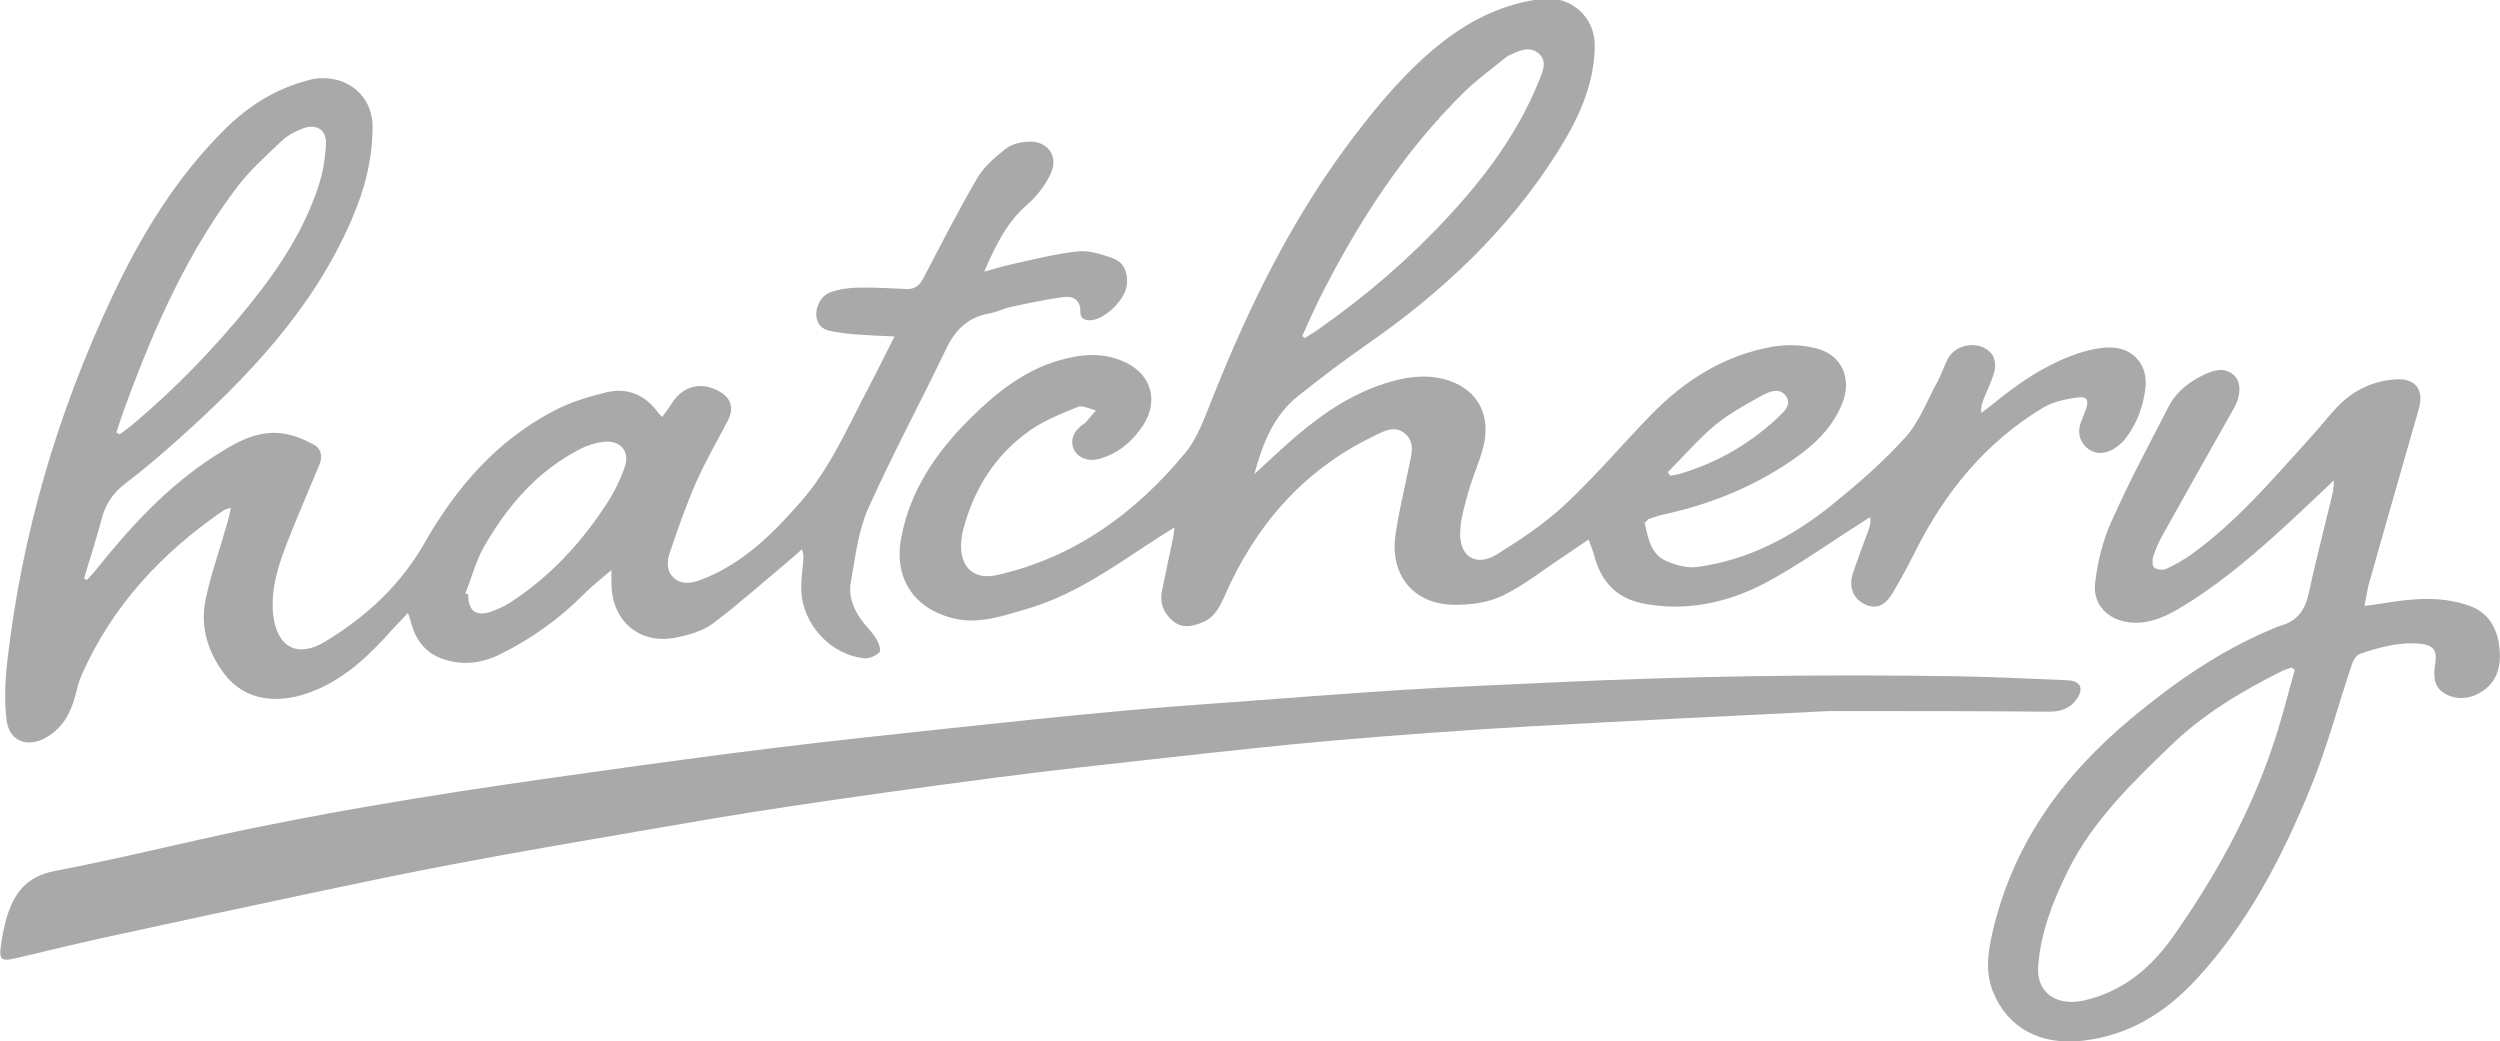 <?xml version="1.0" encoding="utf-8"?>
<!-- Generator: Adobe Illustrator 24.2.3, SVG Export Plug-In . SVG Version: 6.00 Build 0)  -->
<svg version="1.1" id="Calque_1" xmlns="http://www.w3.org/2000/svg" xmlns:xlink="http://www.w3.org/1999/xlink" x="0px" y="0px"
	 viewBox="0 0 1136.7 473.4" style="enable-background:new 0 0 1136.7 473.4;" xml:space="preserve">
<style type="text/css">
	.st0{fill:#A9A9A9;}
</style>
<path class="st0" d="M747.8,237.6c1.6,7.2,2.7,14.5,10.1,17.6c4.2,1.8,9.3,3.2,13.7,2.6c23.2-3.1,43.3-13.7,61.3-28.2
	c11.7-9.5,23.3-19.5,33.4-30.7c6.5-7.2,10-17,14.8-25.7c1.7-3.2,2.8-6.7,4.5-10c3.7-7.1,14.8-8.6,19.9-2.4c1.5,1.8,2,5.3,1.4,7.7
	c-1.1,4.5-3.3,8.7-5,13c-0.7,1.8-1.3,3.6-1.1,6.2c1.4-1,2.8-1.9,4.1-3c12.6-10.4,26-19.7,41.8-24.6c4.1-1.3,8.5-2.1,12.7-2.1
	c10.5,0,17.3,7.9,16.1,18.4c-1,8.4-3.9,16.2-9,22.9c-1.7,2.3-4.2,4.3-6.8,5.5c-3.8,1.8-7.9,1.6-11.2-1.5c-3.3-3.2-3.9-7.2-2.3-11.5
	c0.7-1.9,1.5-3.7,2.2-5.6c1.5-4.2,0.6-6.1-3.8-5.5c-5.5,0.8-11.3,2-15.9,4.8c-25.9,15.7-44.3,38.2-57.8,65.1
	c-3.2,6.4-6.6,12.7-10.2,18.8c-3.7,6.2-7.7,7.7-12.7,5.4c-5.4-2.5-7.6-8-5.5-14.2c2.2-6.6,4.7-13.1,7.1-19.7
	c0.6-1.6,1.1-3.3,0.7-5.8c-1.4,0.9-2.9,1.9-4.3,2.8c-14.4,9.1-28.4,19.2-43.4,27.2c-17.2,9-36,13.1-55.5,9.3
	c-11.9-2.3-19.2-9.9-22.2-21.7c-0.6-2.2-1.5-4.3-2.6-7.4c-4.3,2.9-7.9,5.4-11.5,7.8c-9.1,6-17.8,13-27.5,17.7
	c-6.6,3.2-14.7,4.3-22.2,4.2c-18-0.2-29-13.1-26.7-31c1.4-10.7,4.1-21.2,6.2-31.8c1.1-5.4,3.2-11.2-2.1-15.3
	c-4.9-3.8-9.9-0.5-14.5,1.7c-31.8,15.5-53.3,40.6-67.3,72.6c-2.2,5-4.6,9.6-10,11.8c-4.5,1.8-9,2.9-13.2-0.5
	c-4.3-3.5-6.3-8.1-5.2-13.7c1.6-8,3.3-15.9,5-23.9c0.3-1.2,0.3-2.5,0.7-5.1c-4.8,3-8.6,5.4-12.4,7.9c-17.5,11.6-34.8,23.5-55.2,29.3
	c-10.6,3.1-21.3,6.9-32.7,4.2c-18.3-4.4-27.5-18.5-23.9-36.9c4.1-21.6,16-38.8,31.2-53.9c11.7-11.6,24.3-21.8,40.4-26.5
	c10.3-3,20.6-3.9,30.6,1c11.6,5.6,14.8,17.6,7.8,28.4c-4.7,7.2-10.9,12.5-19.1,15.1c-5.5,1.8-10.7-0.1-12.5-4.2
	c-1.8-4.2-0.1-8.4,4.9-11.7c0.1-0.1,0.3-0.2,0.4-0.3c1.6-1.9,3.2-3.7,4.8-5.6c-2.8-0.6-6-2.5-8.2-1.6c-7.6,3.1-15.5,6.2-22.1,10.9
	c-15.6,11.1-25.3,26.6-30.1,45.1c-0.7,2.9-1.1,6-0.9,8.9c0.8,9.6,7.2,13.7,16.6,11.5c35.1-8,62.5-28.1,85-55.1
	c6-7.1,9.2-16.8,12.8-25.6c16.8-42.2,36.7-82.6,64.4-118.9c11.9-15.6,24.6-30.6,40.2-42.8c13.4-10.4,28.2-17.5,45.2-19.5
	c13.1-1.5,24,8.2,23.9,21.3c-0.2,18.4-7.9,34.1-17.4,49.1c-22.2,34.9-51.7,62.7-85.5,86.2c-10.9,7.6-21.5,15.6-31.9,23.9
	c-11.4,9-16.3,22-20,35.6c6.2-5.7,12.3-11.5,18.7-17c13.1-11.2,27.3-20.7,44.2-25.3c8.7-2.4,17.5-3.1,26-0.1
	c13,4.5,18.8,16,15.2,30.1c-1.7,6.7-4.7,13.1-6.6,19.8c-1.7,6.2-3.7,12.5-3.9,18.9c-0.4,11.2,7.3,15.9,16.8,10
	c10.8-6.7,21.6-13.9,30.9-22.6c13.7-12.8,25.9-27.2,39-40.7c15.4-15.8,33.5-27.3,55.6-31.1c6.5-1.1,13.7-0.8,20,0.9
	c11.5,3.1,15.9,13.9,11.4,25c-5.2,13-15.7,21.3-26.9,28.5c-16.7,10.7-34.9,17.7-54.2,21.9c-2.4,0.5-4.8,1.4-7.2,2.2
	C748.8,236.9,748.5,237.2,747.8,237.6z M592.1,152.8c0.4,0.3,0.7,0.6,1.1,0.9c2-1.3,4.1-2.4,6-3.8c21.5-15,41.2-31.9,59-51.1
	c17.1-18.4,31.9-38.3,41.4-61.7c1.7-4.3,4.3-9.2-0.1-12.9c-4.3-3.5-9.1-1-13.6,1.1c-0.6,0.3-1.1,0.7-1.6,1.1
	c-6,4.9-12.4,9.5-18,14.9c-28.1,27.5-49.1,60.1-66.6,95C597,141.8,594.6,147.3,592.1,152.8z M758.3,214.7c0.4,0.5,0.8,1.1,1.1,1.6
	c1.5-0.3,3.1-0.4,4.5-0.9c16.8-5,31.6-13.5,44.4-25.5c2.7-2.5,6.5-5.8,3.8-9.7c-2.7-4.1-7.5-2.3-10.9-0.4
	c-7.4,4.1-14.9,8.2-21.4,13.5C772.2,199.7,765.5,207.5,758.3,214.7z"/>
<path class="st0" d="M301.1,189.6c1.7-2.4,3.3-4.5,4.7-6.7c5-7.6,13.4-9.5,21.3-4.9c5.4,3.1,6.7,7.5,3.9,13.1
	c-4.8,9.3-10.1,18.3-14.3,27.8c-4.7,10.6-8.5,21.6-12.2,32.5c-1.4,4-1.5,8.6,2.2,11.6c3.5,2.9,7.6,2.2,11.8,0.7
	c19.1-7.2,32.9-21,45.8-35.8c13.2-15.1,21-33.4,30.2-50.9c4.1-7.7,7.9-15.6,12.2-24c-6.7-0.3-12.6-0.6-18.5-1
	c-2.6-0.2-5.3-0.6-7.9-1c-3.9-0.6-7.7-1.3-8.9-5.9c-1.1-4.4,1.3-10.3,5.9-12.1c3.9-1.5,8.3-2.1,12.5-2.2c7.5-0.2,14.9,0.3,22.4,0.6
	c3.8,0.2,5.9-1.7,7.7-5c7.9-15.2,15.7-30.4,24.3-45.2c3.1-5.3,8.1-9.7,13-13.5c2.8-2.2,7-3.2,10.7-3.3c8.5-0.3,13.5,6.7,9.9,14.4
	c-2.4,5.2-6.2,10.3-10.6,14.1c-9.3,8-14.4,18.4-19.7,30.6c4.9-1.3,8.5-2.5,12.3-3.3c10-2.2,20-4.8,30.2-5.9
	c5.1-0.6,10.8,1.3,15.9,3.1c5.2,1.8,6.9,6.5,6.5,11.7c-0.4,6.7-9.6,15.9-16.2,16.5c-2.9,0.2-5.1-0.7-5-4c0.1-5.6-3.7-7.1-7.9-6.5
	c-8,1.1-16,2.8-23.9,4.5c-3.2,0.7-6.3,2.4-9.5,2.9c-9.9,1.7-15.7,7.6-19.9,16.5c-11.5,24.1-24.3,47.7-35.2,72.1
	c-4.6,10.3-5.9,22.1-7.9,33.3c-1.3,7,1.4,13.4,5.9,19c1.9,2.3,4.1,4.5,5.6,7c1.1,1.8,2.3,5.2,1.5,6.1c-1.6,1.7-4.6,3-6.8,2.8
	c-15.5-1.4-28.5-15.7-28.8-31.4c-0.1-4.3,0.6-8.6,0.9-12.9c0.1-1.6,0.3-3.1-0.6-5.2c-1.4,1.2-2.8,2.5-4.2,3.7
	c-12.1,10.1-23.8,20.6-36.4,30.1c-4.6,3.4-10.8,5.1-16.6,6.3c-16.6,3.3-29.2-7.4-29.4-24.5c0-2.2,0-4.4,0-6.2
	c-4.4,3.8-8.7,7.1-12.5,10.9c-11.2,11.4-24,20.4-38.3,27.5c-6.4,3.1-13.2,4.6-20.3,3.4c-11.2-1.8-17.6-7.8-20.3-19
	c-0.2-0.8-0.5-1.5-1.1-3.3c-2.7,2.9-4.9,5.1-7.1,7.5c-9.8,11-20.2,21.2-34,27.2c-17.5,7.7-33.2,5.3-42.5-7.1
	c-7.5-10-11-21.5-8.4-33.8c2.5-11.8,6.6-23.3,9.9-34.9c0.6-2,1-4,1.6-6.7c-1.7,0.5-2.5,0.6-3.1,1c-28.1,19.2-50.7,43.3-64.7,74.8
	c-1.4,3.2-2.2,6.6-3.1,10c-2.1,7.9-5.9,14.5-13.1,18.6c-8.4,4.9-16.8,1.8-18-7.8c-1.1-8.8-0.7-17.9,0.3-26.7
	c6.6-58,22.9-113.2,47.7-165.9c13.2-28.1,29.3-54.5,51.6-76.5c10.6-10.4,22.8-18,37.4-21.9c14.9-4.1,29.4,5.3,29.4,21.1
	c0,14.8-3.6,28.5-9.4,42c-17.4,40.5-46.8,71.4-79,100.2c-7.7,6.9-15.5,13.6-23.7,19.8c-5.8,4.3-9.3,9.5-11.1,16.4
	c-2.4,9.1-5.3,18-8,27c0.4,0.2,0.8,0.5,1.3,0.7c1.2-1.4,2.6-2.7,3.7-4.1c15.8-19.7,32.6-38.2,54-52c9.5-6.1,19.4-12.2,31.4-10.5
	c4.8,0.7,9.5,2.6,13.8,4.9c3.4,1.7,4.5,5.2,2.9,9.1c-4.7,11.3-9.6,22.6-14.1,34c-3.9,9.9-7.5,19.9-7.2,30.9c0,1.2,0,2.3,0.2,3.5
	c1.7,14.8,11,19.9,23.7,12.2c18.6-11.3,34.2-25.6,45.1-44.8c14.3-25.1,32.8-46.5,58.8-60.1c7.4-3.9,15.6-6.4,23.8-8.4
	c9.5-2.3,17.7,1,23.6,9.2C299.4,187.9,300,188.5,301.1,189.6z M52.9,196.6c0.5,0.3,1,0.6,1.5,0.9c1.9-1.5,3.9-2.8,5.8-4.4
	c19.7-16.5,37.4-34.9,53.5-54.8c13.2-16.4,24.7-33.9,31.2-54c2-6,3-12.6,3.3-18.9c0.3-6.4-4.4-9.3-10.4-7c-3.4,1.3-6.9,3-9.4,5.4
	c-7.1,6.7-14.5,13.3-20.4,21c-22.2,29.2-37.1,62.4-49.8,96.6C56.3,186.4,54.6,191.5,52.9,196.6z M211.6,269.8
	c0.4,0.2,0.9,0.3,1.3,0.5c-0.1,7.4,3.5,10.2,10.4,7.8c3.1-1.1,6.2-2.5,8.9-4.3c18-11.7,32.2-27.1,43.8-45c3.4-5.2,6.2-11,8.2-16.9
	c2.2-6.9-2.4-11.9-9.7-11c-3.6,0.4-7.2,1.5-10.4,3.1c-19.7,10-33.4,26-44.1,44.7C216.3,255.3,214.4,262.8,211.6,269.8z"/>
<path class="st0" d="M831.6,323.3c-39.8,2-88.3,4.3-136.7,7c-29.2,1.7-58.4,3.8-87.5,6.3c-25.3,2.2-50.6,5-75.9,7.8
	c-26.1,2.9-52.2,5.7-78.2,9.1c-31.6,4.1-63.2,8.5-94.7,13.2c-22.7,3.4-45.3,7.3-67.9,11.2c-28,4.8-56,9.6-83.9,14.9
	c-22,4.1-44,8.8-65.9,13.4c-31.2,6.6-62.3,13.3-93.5,20.1c-13.6,3-27.2,6.3-40.7,9.5c-6,1.4-7.2,0.5-6.3-5.8
	c0.6-4.3,1.4-8.5,2.6-12.7c3.3-11.1,9-18.9,22-21.3c29.5-5.6,58.7-13,88.1-19.1c24.2-5,48.6-9.4,73-13.4
	c27.9-4.6,55.8-8.6,83.8-12.5c27.8-3.9,55.6-7.7,83.5-11.1c25.9-3.2,51.8-5.9,77.8-8.7c25.3-2.7,50.6-5.4,75.9-7.7
	c17.5-1.7,35.1-2.9,52.7-4.2c26.4-2,52.7-4,79.1-5.7c21.6-1.3,43.2-2.2,64.7-3.2c62.3-3,124.7-3.9,187.1-2.9
	c16.5,0.3,32.9,1.1,49.4,1.8c5.7,0.2,7.5,3.6,4.3,8.3c-3,4.6-7.6,6-12.9,6C900.9,323.3,870.6,323.3,831.6,323.3z"/>
<path class="st0" d="M1061.2,218.4c-9,8.4-16.7,15.9-24.7,23.1c-14.8,13.4-30.1,26.2-47.5,36.2c-6,3.4-12.3,5.8-19.4,5.4
	c-10.4-0.6-18.2-7.6-17-18c1.1-9.4,3.4-19.1,7.3-27.7c8-18,17.3-35.5,26.4-53c3.5-6.6,9.5-11.1,16.2-14.2c4.4-2,9-3.3,13.1,0.3
	c3.6,3.1,3.3,9.4,0.3,14.8c-10.9,19.2-21.7,38.5-32.5,57.8c-1.8,3.2-3.3,6.6-4.4,10c-0.5,1.5-0.4,4.3,0.5,5c1.3,1,4,1.2,5.4,0.6
	c4.2-2,8.3-4.3,12-7c19.7-14.3,35.4-32.6,51.6-50.5c4.5-4.9,8.7-10.1,13.1-15c7.3-8.1,16.4-12.9,27.4-13.7
	c9.2-0.7,13.3,4.6,10.8,13.4c-7.6,26.5-15.2,53-22.7,79.5c-0.8,3-1.2,6.1-2,10.1c3.1-0.4,5.5-0.7,7.9-1.1
	c13.2-2.2,26.4-3.6,39.4,0.9c8.9,3,13,10.1,14,18.9c1,8.6-0.9,16.4-9.2,21c-5.1,2.8-10.8,3-15.7,0.1c-5.2-3-5.1-8.5-4.2-13.8
	c0.9-5.9-1-8.2-7-8.8c-9.5-0.9-18.5,1.6-27.3,4.6c-1.6,0.5-3,2.9-3.6,4.7c-6.4,18.9-11.4,38.3-19,56.6
	c-12.9,31.4-28.5,61.6-51.9,86.8c-13.9,15-30.5,25.4-51.5,27.8c-19.2,2.2-34.1-5.7-40.8-22.2c-3.5-8.6-2.4-17.4-0.5-26
	c9.1-40.5,31.7-72,63.3-98.3c19.7-16.4,40.4-30.8,64.1-40.7c1.4-0.6,2.7-1.2,4.2-1.6c7.1-2.1,10.7-6.9,12.3-14.1
	c3.4-15.7,7.5-31.3,11.2-46.9C1061,222.1,1061,221,1061.2,218.4z M1043.4,304.5c-0.5-0.3-1-0.7-1.5-1c-1.5,0.5-3.1,1-4.5,1.7
	c-18.2,9.1-35.6,19.5-50.3,33.7c-17.8,17.2-35.7,34.4-46.9,57.1c-6.8,13.8-12.4,28.1-13.5,43.5c-0.7,10.3,6.2,16.6,16.5,16
	c2.6-0.1,5.3-0.8,7.8-1.5c16.1-4.6,28-15.2,37.3-28.5c18.5-26.3,34.1-54.3,44.6-84.9C1037,328.9,1040,316.6,1043.4,304.5z"/>
</svg>
